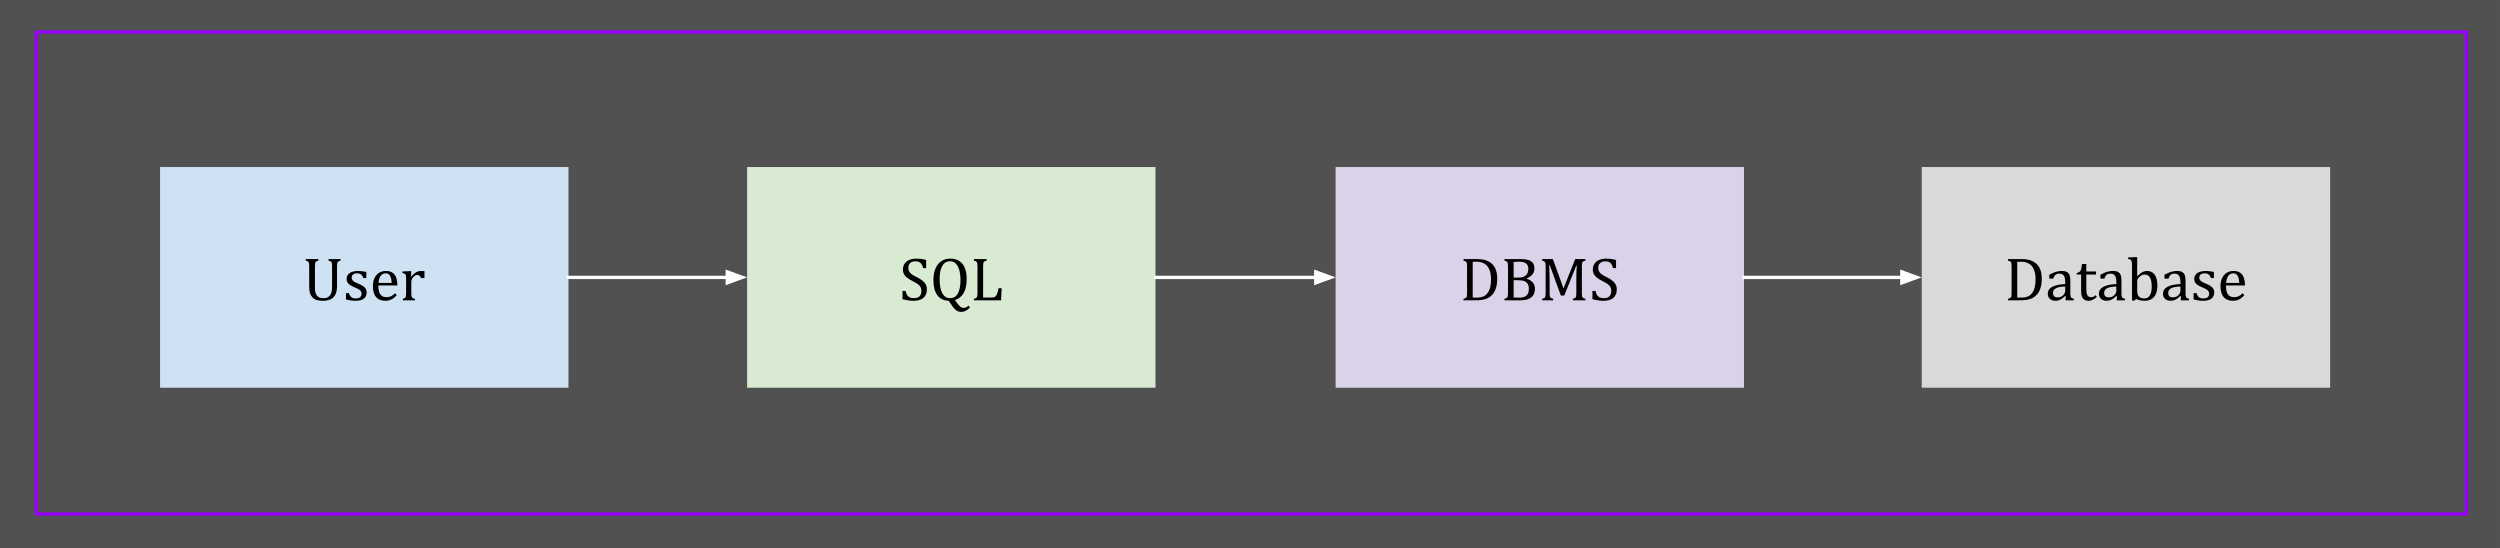 <svg version="1.1" viewBox="0.0 0.0 753.906 165.304" fill="none" stroke="none" stroke-linecap="square" stroke-miterlimit="10" xmlns:xlink="http://www.w3.org/1999/xlink" xmlns="http://www.w3.org/2000/svg"><rect x="0.0" y="0.0" width="753.906" height="165.304" fill="#808080" stroke="none"/><clipPath id="p.0"><path d="m0 0l753.905 0l0 165.304l-753.905 0l0 -165.304z" clip-rule="nonzero"/></clipPath><g clip-path="url(#p.0)"><path fill="#303030" fill-opacity="0.577" d="m0 0l753.905 0l0 165.304l-753.905 0z" fill-rule="evenodd"/><path fill="#000000" fill-opacity="0.0" d="m10.976 9.659l732.819 0l0 145.354l-732.819 0z" fill-rule="evenodd"/><path stroke="#9900ff" stroke-width="1.0" stroke-linejoin="round" stroke-linecap="butt" d="m10.976 9.659l732.819 0l0 145.354l-732.819 0z" fill-rule="evenodd"/><path fill="#cfe2f3" d="m48.276 50.373l123.15 0l0 66.551l-123.15 0z" fill-rule="evenodd"/><path fill="#000000" d="m101.64 86.271q0 0.984 -0.188 1.703q-0.172 0.688 -0.516 1.219q-0.312 0.469 -0.797 0.812q-0.469 0.328 -1.141 0.516q-0.672 0.188 -1.594 0.188q-1.094 0 -1.891 -0.234q-0.781 -0.25 -1.297 -0.812q-0.516 -0.562 -0.75 -1.312q-0.219 -0.766 -0.219 -1.938l0 -6.0q0 -0.719 -0.047 -0.969q-0.047 -0.25 -0.141 -0.391q-0.078 -0.141 -0.25 -0.25q-0.156 -0.109 -0.609 -0.219l0 -0.453l3.828 0l0 0.453q-0.5 0.125 -0.703 0.281q-0.203 0.156 -0.281 0.484q-0.062 0.312 -0.062 1.062l0 6.453q0 0.875 0.188 1.484q0.188 0.594 0.516 0.938q0.344 0.328 0.797 0.484q0.469 0.141 1.172 0.141q0.625 0 1.109 -0.219q0.484 -0.234 0.812 -0.688q0.328 -0.453 0.438 -1.109q0.125 -0.672 0.125 -1.797l0 -5.688q0 -0.797 -0.078 -1.078q-0.078 -0.297 -0.266 -0.453q-0.172 -0.156 -0.734 -0.297l0 -0.453l3.641 0l0 0.453q-0.531 0.141 -0.734 0.297q-0.188 0.156 -0.266 0.469q-0.062 0.312 -0.062 1.062l0 5.859zm8.823 -2.422l-0.875 0q-0.203 -0.547 -0.484 -0.859q-0.266 -0.312 -0.609 -0.438q-0.344 -0.125 -0.844 -0.125q-0.734 0 -1.172 0.344q-0.422 0.344 -0.422 0.922q0 0.422 0.172 0.703q0.172 0.266 0.531 0.516q0.375 0.234 1.297 0.625q0.922 0.391 1.422 0.734q0.516 0.328 0.797 0.781q0.297 0.453 0.297 1.062q0 0.719 -0.25 1.219q-0.25 0.484 -0.703 0.797q-0.438 0.312 -1.062 0.438q-0.609 0.141 -1.328 0.141q-0.766 0 -1.484 -0.109q-0.719 -0.109 -1.406 -0.297l0 -1.906l0.891 0q0.25 0.844 0.719 1.219q0.484 0.375 1.344 0.375q0.328 0 0.641 -0.062q0.312 -0.062 0.547 -0.219q0.25 -0.172 0.391 -0.438q0.156 -0.281 0.156 -0.688q0 -0.469 -0.188 -0.75q-0.172 -0.297 -0.562 -0.531q-0.375 -0.25 -1.344 -0.656q-0.828 -0.344 -1.328 -0.672q-0.5 -0.328 -0.797 -0.781q-0.281 -0.453 -0.281 -1.062q0 -0.734 0.406 -1.281q0.406 -0.562 1.172 -0.844q0.766 -0.297 1.797 -0.297q0.594 0 1.156 0.062q0.562 0.047 1.406 0.219l0 1.859zm9.188 5.172q-0.578 0.609 -1.062 0.953q-0.484 0.344 -1.078 0.547q-0.578 0.188 -1.281 0.188q-1.875 0 -2.828 -1.125q-0.953 -1.125 -0.953 -3.312q0 -1.359 0.484 -2.391q0.484 -1.047 1.375 -1.609q0.906 -0.562 2.094 -0.562q0.922 0 1.562 0.297q0.641 0.281 1.031 0.797q0.391 0.5 0.594 1.266q0.219 0.766 0.25 2.016l-5.734 0l0 0.156q0 1.078 0.234 1.812q0.25 0.734 0.797 1.156q0.547 0.406 1.438 0.406q0.75 0 1.344 -0.281q0.594 -0.281 1.188 -0.906l0.547 0.594zm-1.531 -3.703q-0.047 -0.984 -0.25 -1.609q-0.188 -0.625 -0.578 -0.953q-0.375 -0.328 -0.984 -0.328q-0.938 0 -1.5 0.75q-0.562 0.75 -0.656 2.141l3.969 0zm5.819 -1.953l0.125 0.031q0.5 -0.609 0.922 -0.953q0.438 -0.359 0.938 -0.547q0.5 -0.188 1.125 -0.188q0.531 0 0.953 0.047l0 2.094l-1.031 0q-0.219 -0.484 -0.469 -0.703q-0.234 -0.234 -0.672 -0.234q-0.328 0 -0.656 0.203q-0.312 0.188 -0.625 0.547q-0.297 0.359 -0.406 0.688q-0.109 0.312 -0.109 0.75l0 3.188q0 0.828 0.094 1.156q0.109 0.312 0.328 0.453q0.234 0.141 0.703 0.219l0 0.453l-3.672 0l0 -0.453q0.344 -0.109 0.5 -0.188q0.156 -0.078 0.266 -0.219q0.109 -0.156 0.156 -0.453q0.062 -0.297 0.062 -0.938l0 -3.969q0 -0.594 -0.031 -0.938q-0.016 -0.359 -0.125 -0.562q-0.109 -0.219 -0.328 -0.328q-0.219 -0.109 -0.641 -0.172l0 -0.484l2.141 -0.094l0.547 0l-0.094 1.594z" fill-rule="nonzero"/><path fill="#d9ead3" d="m225.303 50.373l123.15 0l0 66.551l-123.15 0z" fill-rule="evenodd"/><path fill="#000000" d="m273.088 87.74q0.172 0.797 0.484 1.266q0.312 0.453 0.797 0.688q0.5 0.219 1.266 0.219q1.078 0 1.641 -0.547q0.578 -0.562 0.578 -1.625q0 -0.688 -0.25 -1.156q-0.234 -0.469 -0.781 -0.875q-0.531 -0.406 -1.625 -0.953q-1.062 -0.531 -1.688 -1.031q-0.625 -0.5 -0.938 -1.094q-0.297 -0.594 -0.297 -1.297q0 -1.016 0.484 -1.766q0.484 -0.766 1.406 -1.172q0.922 -0.406 2.109 -0.406q0.703 0 1.359 0.078q0.656 0.062 1.656 0.328l0 2.453l-0.906 0q-0.219 -0.797 -0.531 -1.25q-0.312 -0.453 -0.75 -0.625q-0.422 -0.172 -1.109 -0.172q-0.594 0 -1.062 0.219q-0.469 0.219 -0.75 0.656q-0.266 0.438 -0.266 1.047q0 0.656 0.234 1.109q0.234 0.438 0.719 0.828q0.5 0.375 1.469 0.844q1.156 0.578 1.797 1.094q0.656 0.5 1.016 1.141q0.359 0.641 0.359 1.5q0 0.953 -0.312 1.609q-0.297 0.656 -0.828 1.078q-0.531 0.406 -1.281 0.594q-0.734 0.188 -1.625 0.188q-1.422 0 -3.297 -0.484l0 -2.484l0.922 0zm14.896 2.75l0.312 0.453q0.25 0.359 0.469 0.641q0.219 0.297 0.469 0.547q0.25 0.266 0.469 0.422q0.234 0.172 0.422 0.234q0.203 0.062 0.391 0.062q0.5 0 0.859 -0.188q0.375 -0.188 0.703 -0.516l0.438 0.578q-0.703 0.703 -1.312 1.016q-0.609 0.312 -1.266 0.312q-0.516 0 -0.859 -0.109q-0.328 -0.094 -0.672 -0.328q-0.328 -0.219 -0.734 -0.688q-0.406 -0.469 -0.938 -1.266l-0.656 -0.953q-2.266 -0.109 -3.438 -1.703q-1.156 -1.594 -1.156 -4.547q0 -2.031 0.625 -3.484q0.625 -1.469 1.766 -2.219q1.156 -0.766 2.688 -0.766q1.609 0 2.719 0.719q1.109 0.703 1.672 2.094q0.562 1.391 0.562 3.391q0 2.531 -0.906 4.156q-0.906 1.609 -2.625 2.141zm-4.625 -6.297q0 2.797 0.812 4.266q0.828 1.453 2.391 1.453q1.0 0 1.688 -0.625q0.688 -0.641 1.031 -1.859q0.359 -1.219 0.359 -2.859q0 -1.984 -0.406 -3.281q-0.406 -1.312 -1.109 -1.906q-0.703 -0.594 -1.641 -0.594q-0.812 0 -1.406 0.391q-0.578 0.375 -0.969 1.094q-0.391 0.703 -0.578 1.703q-0.172 1.0 -0.172 2.219zm13.11 5.531l2.391 0q0.391 0 0.641 -0.031q0.266 -0.047 0.453 -0.141q0.188 -0.109 0.344 -0.266q0.156 -0.172 0.281 -0.438q0.141 -0.281 0.266 -0.688q0.125 -0.422 0.297 -1.25l0.922 0l-0.172 3.656l-8.188 0l0 -0.453q0.562 -0.141 0.75 -0.312q0.188 -0.188 0.25 -0.516q0.062 -0.328 0.062 -1.0l0 -7.875q0 -0.625 -0.047 -0.906q-0.047 -0.297 -0.156 -0.453q-0.094 -0.156 -0.281 -0.25q-0.172 -0.109 -0.578 -0.219l0 -0.453l3.828 0l0 0.453q-0.406 0.109 -0.578 0.203q-0.156 0.078 -0.266 0.219q-0.109 0.141 -0.172 0.453q-0.047 0.297 -0.047 0.953l0 9.312z" fill-rule="nonzero"/><path fill="#d9d2e9" d="m402.77 50.373l123.15 0l0 66.551l-123.15 0z" fill-rule="evenodd"/><path fill="#000000" d="m441.331 90.568l0 -0.453q0.422 -0.109 0.594 -0.203q0.188 -0.094 0.281 -0.25q0.109 -0.156 0.156 -0.453q0.047 -0.297 0.047 -0.922l0 -7.875q0 -0.641 -0.047 -0.922q-0.047 -0.297 -0.156 -0.438q-0.094 -0.156 -0.281 -0.25q-0.172 -0.109 -0.594 -0.219l0 -0.453l3.984 0q1.734 0 2.828 0.391q1.094 0.375 1.844 1.109q0.766 0.734 1.141 1.844q0.375 1.094 0.375 2.609q0 1.531 -0.359 2.703q-0.344 1.172 -1.016 1.969q-0.594 0.688 -1.438 1.141q-0.703 0.359 -1.625 0.516q-0.922 0.156 -2.438 0.156l-3.297 0zm2.781 -0.844q0.359 0.031 1.078 0.031q0.766 0 1.359 -0.125q0.609 -0.125 1.094 -0.391q0.484 -0.281 0.875 -0.766q0.406 -0.5 0.641 -1.125q0.25 -0.641 0.359 -1.406q0.125 -0.781 0.125 -1.703q0 -1.844 -0.547 -3.031q-0.531 -1.188 -1.5 -1.734q-0.969 -0.547 -2.312 -0.547q-0.625 0 -1.172 0.031l0 10.766zm9.578 0.844l0 -0.453q0.562 -0.141 0.75 -0.312q0.188 -0.188 0.25 -0.516q0.062 -0.328 0.062 -1.0l0 -7.875q0 -0.625 -0.047 -0.906q-0.047 -0.297 -0.156 -0.453q-0.094 -0.156 -0.281 -0.25q-0.172 -0.109 -0.578 -0.219l0 -0.453l4.969 0q1.453 0 2.328 0.312q0.891 0.312 1.312 0.922q0.422 0.594 0.422 1.562q0 0.781 -0.312 1.375q-0.297 0.578 -0.797 0.969q-0.484 0.375 -1.25 0.703l0 0.078q1.234 0.375 1.875 1.156q0.641 0.781 0.641 1.859q0 1.234 -0.562 2.016q-0.547 0.781 -1.547 1.141q-0.984 0.344 -2.391 0.344l-4.688 0zm4.359 -6.859q1.375 0 2.109 -0.672q0.734 -0.672 0.734 -1.938q0 -0.641 -0.203 -1.047q-0.203 -0.422 -0.562 -0.656q-0.359 -0.25 -0.859 -0.359q-0.484 -0.109 -1.062 -0.109q-0.344 0 -0.906 0.031q-0.562 0.016 -0.844 0.031l0 4.719l1.594 0zm-1.594 6.0q0.656 0.062 1.484 0.062q1.188 0 1.844 -0.297q0.672 -0.312 0.969 -0.891q0.297 -0.594 0.297 -1.484q0 -0.875 -0.328 -1.453q-0.328 -0.578 -1.0 -0.859q-0.672 -0.281 -1.859 -0.281l-1.406 0l0 5.203zm21.639 -11.125q-0.406 0.094 -0.578 0.203q-0.172 0.094 -0.281 0.25q-0.109 0.141 -0.156 0.453q-0.047 0.297 -0.047 0.922l0 7.875q0 0.609 0.031 0.891q0.047 0.281 0.141 0.453q0.094 0.156 0.281 0.266q0.188 0.109 0.609 0.219l0 0.453l-3.797 0l0 -0.453q0.516 -0.125 0.719 -0.281q0.203 -0.172 0.266 -0.484q0.078 -0.328 0.078 -1.062l0 -3.484q0 -1.375 0.031 -2.781q0.047 -1.406 0.109 -1.922l-0.156 0l-3.609 9.016l-1.047 0l-3.344 -9.172l-0.156 0q0.047 0.562 0.078 2.016q0.047 1.453 0.047 3.0l0 3.328q0 0.609 0.031 0.891q0.047 0.281 0.141 0.453q0.094 0.156 0.281 0.266q0.188 0.109 0.609 0.219l0 0.453l-3.328 0l0 -0.453q0.562 -0.141 0.75 -0.312q0.203 -0.188 0.25 -0.516q0.062 -0.328 0.062 -1.0l0 -7.875q0 -0.625 -0.047 -0.906q-0.031 -0.297 -0.141 -0.453q-0.109 -0.156 -0.281 -0.25q-0.172 -0.109 -0.594 -0.219l0 -0.453l3.25 0l3.203 8.859l3.516 -8.859l3.078 0l0 0.453zm3.041 9.156q0.172 0.797 0.484 1.266q0.312 0.453 0.797 0.688q0.5 0.219 1.266 0.219q1.078 0 1.641 -0.547q0.578 -0.562 0.578 -1.625q0 -0.688 -0.25 -1.156q-0.234 -0.469 -0.781 -0.875q-0.531 -0.406 -1.625 -0.953q-1.062 -0.531 -1.688 -1.031q-0.625 -0.5 -0.938 -1.094q-0.297 -0.594 -0.297 -1.297q0 -1.016 0.484 -1.766q0.484 -0.766 1.406 -1.172q0.922 -0.406 2.109 -0.406q0.703 0 1.359 0.078q0.656 0.062 1.656 0.328l0 2.453l-0.906 0q-0.219 -0.797 -0.531 -1.25q-0.312 -0.453 -0.75 -0.625q-0.422 -0.172 -1.109 -0.172q-0.594 0 -1.062 0.219q-0.469 0.219 -0.75 0.656q-0.266 0.438 -0.266 1.047q0 0.656 0.234 1.109q0.234 0.438 0.719 0.828q0.5 0.375 1.469 0.844q1.156 0.578 1.797 1.094q0.656 0.5 1.016 1.141q0.359 0.641 0.359 1.5q0 0.953 -0.312 1.609q-0.297 0.656 -0.828 1.078q-0.531 0.406 -1.281 0.594q-0.734 0.188 -1.625 0.188q-1.422 0 -3.297 -0.484l0 -2.484l0.922 0z" fill-rule="nonzero"/><path fill="#d9d9d9" d="m579.53 50.373l123.15 0l0 66.551l-123.15 0z" fill-rule="evenodd"/><path fill="#000000" d="m605.542 90.568l0 -0.453q0.422 -0.109 0.594 -0.203q0.188 -0.094 0.281 -0.25q0.109 -0.156 0.156 -0.453q0.047 -0.297 0.047 -0.922l0 -7.875q0 -0.641 -0.047 -0.922q-0.047 -0.297 -0.156 -0.438q-0.094 -0.156 -0.281 -0.25q-0.172 -0.109 -0.594 -0.219l0 -0.453l3.984 0q1.734 0 2.828 0.391q1.094 0.375 1.844 1.109q0.766 0.734 1.141 1.844q0.375 1.094 0.375 2.609q0 1.531 -0.359 2.703q-0.344 1.172 -1.016 1.969q-0.594 0.688 -1.438 1.141q-0.703 0.359 -1.625 0.516q-0.922 0.156 -2.438 0.156l-3.297 0zm2.781 -0.844q0.359 0.031 1.078 0.031q0.766 0 1.359 -0.125q0.609 -0.125 1.094 -0.391q0.484 -0.281 0.875 -0.766q0.406 -0.5 0.641 -1.125q0.25 -0.641 0.359 -1.406q0.125 -0.781 0.125 -1.703q0 -1.844 -0.547 -3.031q-0.531 -1.188 -1.5 -1.734q-0.969 -0.547 -2.312 -0.547q-0.625 0 -1.172 0.031l0 10.766zm14.625 -0.453l-0.141 -0.047q-0.797 0.812 -1.5 1.156q-0.688 0.328 -1.469 0.328q-0.703 0 -1.234 -0.266q-0.516 -0.266 -0.797 -0.75q-0.281 -0.484 -0.281 -1.125q0 -1.328 1.312 -2.047q1.312 -0.734 3.953 -0.859l0 -0.594q0 -0.938 -0.188 -1.484q-0.188 -0.547 -0.578 -0.797q-0.391 -0.266 -1.047 -0.266q-0.703 0 -1.141 0.375q-0.438 0.375 -0.656 1.125l-1.188 0l0 -1.188q0.875 -0.453 1.453 -0.672q0.594 -0.219 1.172 -0.328q0.578 -0.125 1.188 -0.125q0.891 0 1.438 0.281q0.547 0.281 0.812 0.875q0.281 0.594 0.281 1.797l0 3.172q0 0.672 0 0.953q0.016 0.266 0.062 0.516q0.047 0.234 0.141 0.375q0.094 0.141 0.266 0.234q0.188 0.094 0.578 0.203l0 0.453l-2.484 0l0.047 -1.297zm-0.156 -2.859q-1.859 0.016 -2.781 0.5q-0.906 0.469 -0.906 1.422q0 0.516 0.203 0.828q0.203 0.297 0.516 0.406q0.328 0.109 0.766 0.109q0.625 0 1.125 -0.297q0.5 -0.297 0.781 -0.75q0.297 -0.469 0.297 -0.938l0 -1.281zm3.453 -4.094q0.453 -0.078 0.734 -0.25q0.281 -0.188 0.438 -0.469q0.156 -0.297 0.25 -0.719q0.094 -0.438 0.188 -1.266l1.297 0l0 2.25l2.938 0l0 0.922l-2.938 0l0 4.047q0 0.891 0.062 1.422q0.078 0.516 0.281 0.812q0.203 0.281 0.453 0.422q0.266 0.125 0.656 0.125q0.375 0 0.688 -0.141q0.328 -0.156 0.625 -0.453l0.422 0.5q-0.656 0.625 -1.234 0.906q-0.578 0.281 -1.188 0.281q-1.188 0 -1.766 -0.688q-0.562 -0.703 -0.562 -2.188l0 -5.047l-1.344 0l0 -0.469zm12.125 6.953l-0.141 -0.047q-0.797 0.812 -1.5 1.156q-0.688 0.328 -1.469 0.328q-0.703 0 -1.234 -0.266q-0.516 -0.266 -0.797 -0.75q-0.281 -0.484 -0.281 -1.125q0 -1.328 1.312 -2.047q1.312 -0.734 3.953 -0.859l0 -0.594q0 -0.938 -0.188 -1.484q-0.188 -0.547 -0.578 -0.797q-0.391 -0.266 -1.047 -0.266q-0.703 0 -1.141 0.375q-0.438 0.375 -0.656 1.125l-1.188 0l0 -1.188q0.875 -0.453 1.453 -0.672q0.594 -0.219 1.172 -0.328q0.578 -0.125 1.188 -0.125q0.891 0 1.438 0.281q0.547 0.281 0.812 0.875q0.281 0.594 0.281 1.797l0 3.172q0 0.672 0 0.953q0.016 0.266 0.062 0.516q0.047 0.234 0.141 0.375q0.094 0.141 0.266 0.234q0.188 0.094 0.578 0.203l0 0.453l-2.484 0l0.047 -1.297zm-0.156 -2.859q-1.859 0.016 -2.781 0.5q-0.906 0.469 -0.906 1.422q0 0.516 0.203 0.828q0.203 0.297 0.516 0.406q0.328 0.109 0.766 0.109q0.625 0 1.125 -0.297q0.5 -0.297 0.781 -0.75q0.297 -0.469 0.297 -0.938l0 -1.281zm6.281 -3.125l0.047 0.016q0.641 -0.672 1.062 -0.969q0.422 -0.297 0.875 -0.453q0.453 -0.172 0.984 -0.172q0.969 0 1.672 0.5q0.703 0.5 1.078 1.5q0.375 0.984 0.375 2.422q0 1.484 -0.453 2.516q-0.453 1.016 -1.328 1.547q-0.875 0.516 -2.078 0.516q-0.672 0 -1.281 -0.125q-0.594 -0.109 -1.25 -0.422l-0.641 0.547l-0.625 -0.141l0 -9.906q0 -0.875 -0.016 -1.219q-0.016 -0.344 -0.078 -0.578q-0.047 -0.25 -0.156 -0.375q-0.109 -0.141 -0.281 -0.219q-0.172 -0.094 -0.641 -0.172l0 -0.469l2.203 -0.094l0.531 0l0 5.75zm0 4.0q0 0.703 0.062 1.125q0.078 0.406 0.219 0.688q0.156 0.266 0.438 0.5q0.297 0.219 0.641 0.312q0.359 0.078 0.797 0.078q1.094 0 1.656 -0.891q0.562 -0.891 0.562 -2.672q0 -1.812 -0.516 -2.719q-0.516 -0.906 -1.547 -0.906q-0.516 0 -0.891 0.172q-0.359 0.156 -0.719 0.5q-0.359 0.328 -0.531 0.656q-0.172 0.328 -0.172 0.75l0 2.406zm13.196 1.984l-0.141 -0.047q-0.797 0.812 -1.5 1.156q-0.688 0.328 -1.469 0.328q-0.703 0 -1.234 -0.266q-0.516 -0.266 -0.797 -0.75q-0.281 -0.484 -0.281 -1.125q0 -1.328 1.312 -2.047q1.312 -0.734 3.953 -0.859l0 -0.594q0 -0.938 -0.188 -1.484q-0.188 -0.547 -0.578 -0.797q-0.391 -0.266 -1.047 -0.266q-0.703 0 -1.141 0.375q-0.438 0.375 -0.656 1.125l-1.188 0l0 -1.188q0.875 -0.453 1.453 -0.672q0.594 -0.219 1.172 -0.328q0.578 -0.125 1.188 -0.125q0.891 0 1.438 0.281q0.547 0.281 0.812 0.875q0.281 0.594 0.281 1.797l0 3.172q0 0.672 0 0.953q0.016 0.266 0.062 0.516q0.047 0.234 0.141 0.375q0.094 0.141 0.266 0.234q0.188 0.094 0.578 0.203l0 0.453l-2.484 0l0.047 -1.297zm-0.156 -2.859q-1.859 0.016 -2.781 0.5q-0.906 0.469 -0.906 1.422q0 0.516 0.203 0.828q0.203 0.297 0.516 0.406q0.328 0.109 0.766 0.109q0.625 0 1.125 -0.297q0.5 -0.297 0.781 -0.75q0.297 -0.469 0.297 -0.938l0 -1.281zm10.094 -2.562l-0.875 0q-0.203 -0.547 -0.484 -0.859q-0.266 -0.312 -0.609 -0.438q-0.344 -0.125 -0.844 -0.125q-0.734 0 -1.172 0.344q-0.422 0.344 -0.422 0.922q0 0.422 0.172 0.703q0.172 0.266 0.531 0.516q0.375 0.234 1.297 0.625q0.922 0.391 1.422 0.734q0.516 0.328 0.797 0.781q0.297 0.453 0.297 1.062q0 0.719 -0.25 1.219q-0.25 0.484 -0.703 0.797q-0.438 0.312 -1.062 0.438q-0.609 0.141 -1.328 0.141q-0.766 0 -1.484 -0.109q-0.719 -0.109 -1.406 -0.297l0 -1.906l0.891 0q0.25 0.844 0.719 1.219q0.484 0.375 1.344 0.375q0.328 0 0.641 -0.062q0.312 -0.062 0.547 -0.219q0.25 -0.172 0.391 -0.438q0.156 -0.281 0.156 -0.688q0 -0.469 -0.188 -0.75q-0.172 -0.297 -0.562 -0.531q-0.375 -0.25 -1.344 -0.656q-0.828 -0.344 -1.328 -0.672q-0.5 -0.328 -0.797 -0.781q-0.281 -0.453 -0.281 -1.062q0 -0.734 0.406 -1.281q0.406 -0.562 1.172 -0.844q0.766 -0.297 1.797 -0.297q0.594 0 1.156 0.062q0.562 0.047 1.406 0.219l0 1.859zm9.188 5.172q-0.578 0.609 -1.062 0.953q-0.484 0.344 -1.078 0.547q-0.578 0.188 -1.281 0.188q-1.875 0 -2.828 -1.125q-0.953 -1.125 -0.953 -3.312q0 -1.359 0.484 -2.391q0.484 -1.047 1.375 -1.609q0.906 -0.562 2.094 -0.562q0.922 0 1.562 0.297q0.641 0.281 1.031 0.797q0.391 0.5 0.594 1.266q0.219 0.766 0.25 2.016l-5.734 0l0 0.156q0 1.078 0.234 1.812q0.25 0.734 0.797 1.156q0.547 0.406 1.438 0.406q0.75 0 1.344 -0.281q0.594 -0.281 1.188 -0.906l0.547 0.594zm-1.531 -3.703q-0.047 -0.984 -0.25 -1.609q-0.188 -0.625 -0.578 -0.953q-0.375 -0.328 -0.984 -0.328q-0.938 0 -1.5 0.75q-0.562 0.75 -0.656 2.141l3.969 0z" fill-rule="nonzero"/><path fill="#000000" fill-opacity="0.0" d="m171.425 83.648l53.89 0" fill-rule="evenodd"/><path stroke="#ffffff" stroke-width="1.0" stroke-linejoin="round" stroke-linecap="butt" d="m171.425 83.648l47.89 0" fill-rule="evenodd"/><path fill="#ffffff" stroke="#ffffff" stroke-width="1.0" stroke-linecap="butt" d="m219.315 85.3l4.538 -1.652l-4.538 -1.652z" fill-rule="evenodd"/><path fill="#000000" fill-opacity="0.0" d="m348.453 83.648l54.331 0" fill-rule="evenodd"/><path stroke="#ffffff" stroke-width="1.0" stroke-linejoin="round" stroke-linecap="butt" d="m348.453 83.648l48.331 0" fill-rule="evenodd"/><path fill="#ffffff" stroke="#ffffff" stroke-width="1.0" stroke-linecap="butt" d="m396.784 85.3l4.538 -1.652l-4.538 -1.652z" fill-rule="evenodd"/><path fill="#000000" fill-opacity="0.0" d="m525.92 83.648l53.606 0" fill-rule="evenodd"/><path stroke="#ffffff" stroke-width="1.0" stroke-linejoin="round" stroke-linecap="butt" d="m525.92 83.648l47.606 0" fill-rule="evenodd"/><path fill="#ffffff" stroke="#ffffff" stroke-width="1.0" stroke-linecap="butt" d="m573.526 85.3l4.538 -1.652l-4.538 -1.652z" fill-rule="evenodd"/></g></svg>